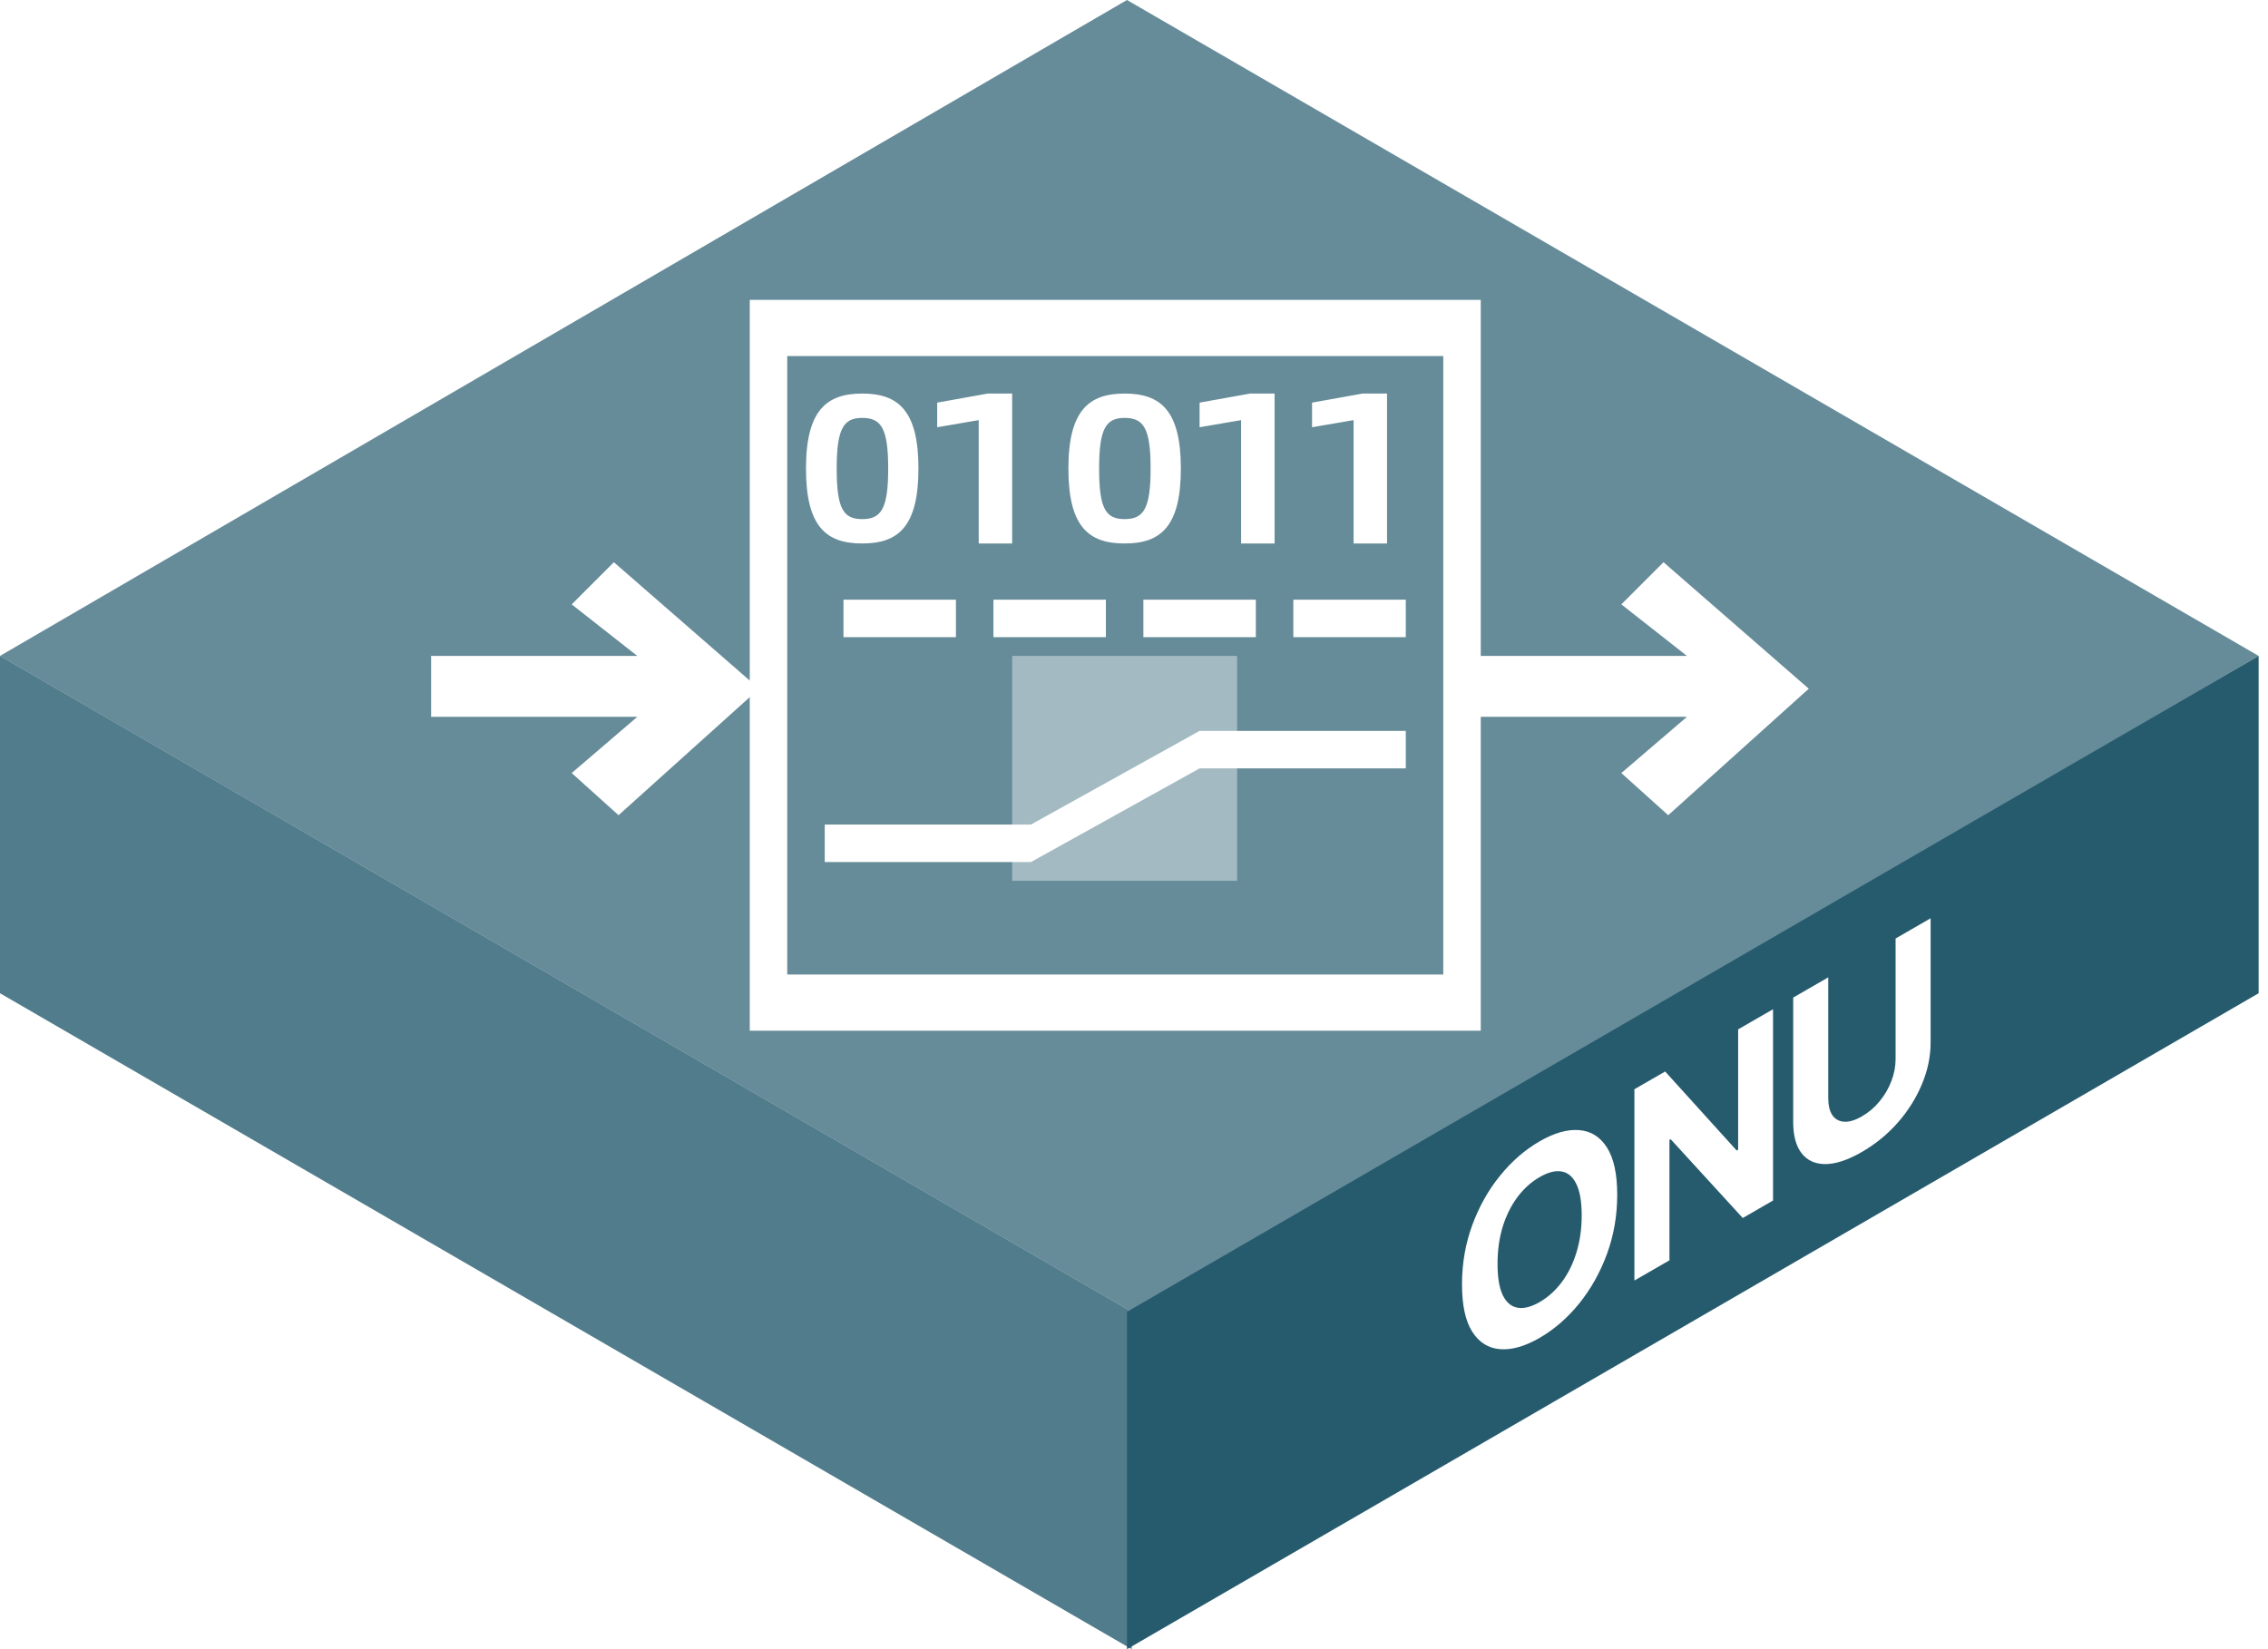 <svg width="121" height="88" viewBox="0 0 121 88" fill="none" xmlns="http://www.w3.org/2000/svg">
<path fill-rule="evenodd" clip-rule="evenodd" d="M0 35L60.376 70V88L0 53V35Z" fill="#265B6E" fill-opacity="0.8"/>
<g filter="url(#filter0_b_54_1620)">
<path fill-rule="evenodd" clip-rule="evenodd" d="M60.125 -0L120.501 35L60.376 70L0 35L60.125 -0Z" fill="#265B6E" fill-opacity="0.7"/>
</g>
<path fill-rule="evenodd" clip-rule="evenodd" d="M120.5 35L60.125 70V88L120.5 53V35Z" fill="#265B6E"/>
<g filter="url(#filter1_d_54_1620)">
<path fill-rule="evenodd" clip-rule="evenodd" d="M23 36.25V33H34L30.5 30.25L32.75 28L40 34.315V14H79V33H90L86.5 30.25L88.75 28L96.5 34.75L89 41.5L86.5 39.25L90 36.25H79V53H40V35.2L33 41.5L30.5 39.25L34 36.25H23ZM42 17V50H77V17H42ZM45 32V30H51V32H45ZM61 32V30H67V32H61ZM53 32V30H59V32H53ZM43 23C43 26.126 44.096 27 46 27C47.904 27 49 26.126 49 23C49 19.885 47.904 19 46 19C44.108 19 43 19.885 43 23ZM46 25.7C45 25.7 44.639 25.163 44.639 23C44.639 20.849 45.012 20.3 46 20.3C47.012 20.3 47.386 20.849 47.386 23C47.386 25.151 47.012 25.7 46 25.7ZM52.215 27L52.215 20.418L50 20.798V19.484L52.697 19H54V27H52.215ZM60 27C58.096 27 57 26.126 57 23C57 19.885 58.108 19 60 19C61.904 19 63 19.885 63 23C63 26.126 61.904 27 60 27ZM58.639 23C58.639 25.163 59 25.7 60 25.7C61.012 25.7 61.386 25.151 61.386 23C61.386 20.849 61.012 20.3 60 20.3C59.012 20.3 58.639 20.849 58.639 23ZM66.215 27V20.418L64 20.798V19.484L66.697 19H68V27H66.215ZM72.215 20.418V27H74V19H72.697L70 19.484V20.798L72.215 20.418ZM44 44V42H55L64 37H75V39H64L55 44H44ZM69 30V32H75V30H69Z" fill="white"/>
</g>
<rect opacity="0.408" x="54" y="35" width="12" height="12" fill="white"/>
<path fill-rule="evenodd" clip-rule="evenodd" d="M103 49L101.131 50.079V56.524C101.131 56.912 101.056 57.301 100.906 57.69C100.759 58.077 100.551 58.435 100.28 58.764C100.013 59.091 99.697 59.36 99.335 59.569C98.975 59.777 98.66 59.872 98.389 59.856C98.119 59.839 97.909 59.723 97.759 59.507C97.612 59.289 97.539 58.986 97.539 58.597V52.152L95.669 53.231V59.861C95.669 60.605 95.822 61.168 96.127 61.55C96.432 61.932 96.86 62.121 97.409 62.116C97.959 62.108 98.601 61.892 99.335 61.468C100.066 61.046 100.706 60.522 101.256 59.895C101.806 59.266 102.233 58.584 102.538 57.849C102.846 57.114 103 56.373 103 55.629V49ZM94.593 53.853V64.061L92.978 64.993L89.132 60.789L89.067 60.826V67.251L87.197 68.33V58.122L88.838 57.175L92.654 61.392L92.732 61.347V54.927L94.593 53.853ZM85.732 66.913C86.097 65.921 86.28 64.869 86.28 63.755C86.28 62.642 86.097 61.801 85.732 61.231C85.369 60.66 84.874 60.35 84.247 60.304C83.622 60.252 82.92 60.452 82.14 60.902C81.354 61.356 80.649 61.969 80.025 62.741C79.4 63.51 78.907 64.39 78.544 65.38C78.181 66.371 78 67.422 78 68.535C78 69.645 78.181 70.486 78.544 71.058C78.907 71.629 79.4 71.941 80.025 71.992C80.649 72.043 81.354 71.843 82.14 71.389C82.92 70.939 83.622 70.329 84.247 69.56C84.874 68.785 85.369 67.903 85.732 66.913ZM84.104 63.187C84.291 63.574 84.385 64.129 84.385 64.85C84.385 65.571 84.291 66.233 84.104 66.836C83.92 67.437 83.66 67.963 83.323 68.413C82.986 68.864 82.592 69.219 82.14 69.48C81.688 69.741 81.294 69.841 80.957 69.779C80.621 69.718 80.359 69.493 80.171 69.106C79.987 68.717 79.895 68.162 79.895 67.441C79.895 66.72 79.987 66.059 80.171 65.458C80.359 64.855 80.621 64.328 80.957 63.878C81.294 63.427 81.688 63.072 82.14 62.811C82.592 62.55 82.986 62.45 83.323 62.512C83.66 62.573 83.92 62.799 84.104 63.187Z" fill="white"/>
<defs>
<filter id="filter0_b_54_1620" x="-135.914" y="-135.914" width="392.329" height="341.828" filterUnits="userSpaceOnUse" color-interpolation-filters="sRGB">
<feFlood flood-opacity="0" result="BackgroundImageFix"/>
<feGaussianBlur in="BackgroundImageFix" stdDeviation="67.957"/>
<feComposite in2="SourceAlpha" operator="in" result="effect1_backgroundBlur_54_1620"/>
<feBlend mode="normal" in="SourceGraphic" in2="effect1_backgroundBlur_54_1620" result="shape"/>
</filter>
<filter id="filter1_d_54_1620" x="23" y="14" width="73.5" height="41" filterUnits="userSpaceOnUse" color-interpolation-filters="sRGB">
<feFlood flood-opacity="0" result="BackgroundImageFix"/>
<feColorMatrix in="SourceAlpha" type="matrix" values="0 0 0 0 0 0 0 0 0 0 0 0 0 0 0 0 0 0 127 0" result="hardAlpha"/>
<feOffset dy="2"/>
<feComposite in2="hardAlpha" operator="out"/>
<feColorMatrix type="matrix" values="0 0 0 0 0.149 0 0 0 0 0.357 0 0 0 0 0.431 0 0 0 1 0"/>
<feBlend mode="normal" in2="BackgroundImageFix" result="effect1_dropShadow_54_1620"/>
<feBlend mode="normal" in="SourceGraphic" in2="effect1_dropShadow_54_1620" result="shape"/>
</filter>
</defs>
</svg>
